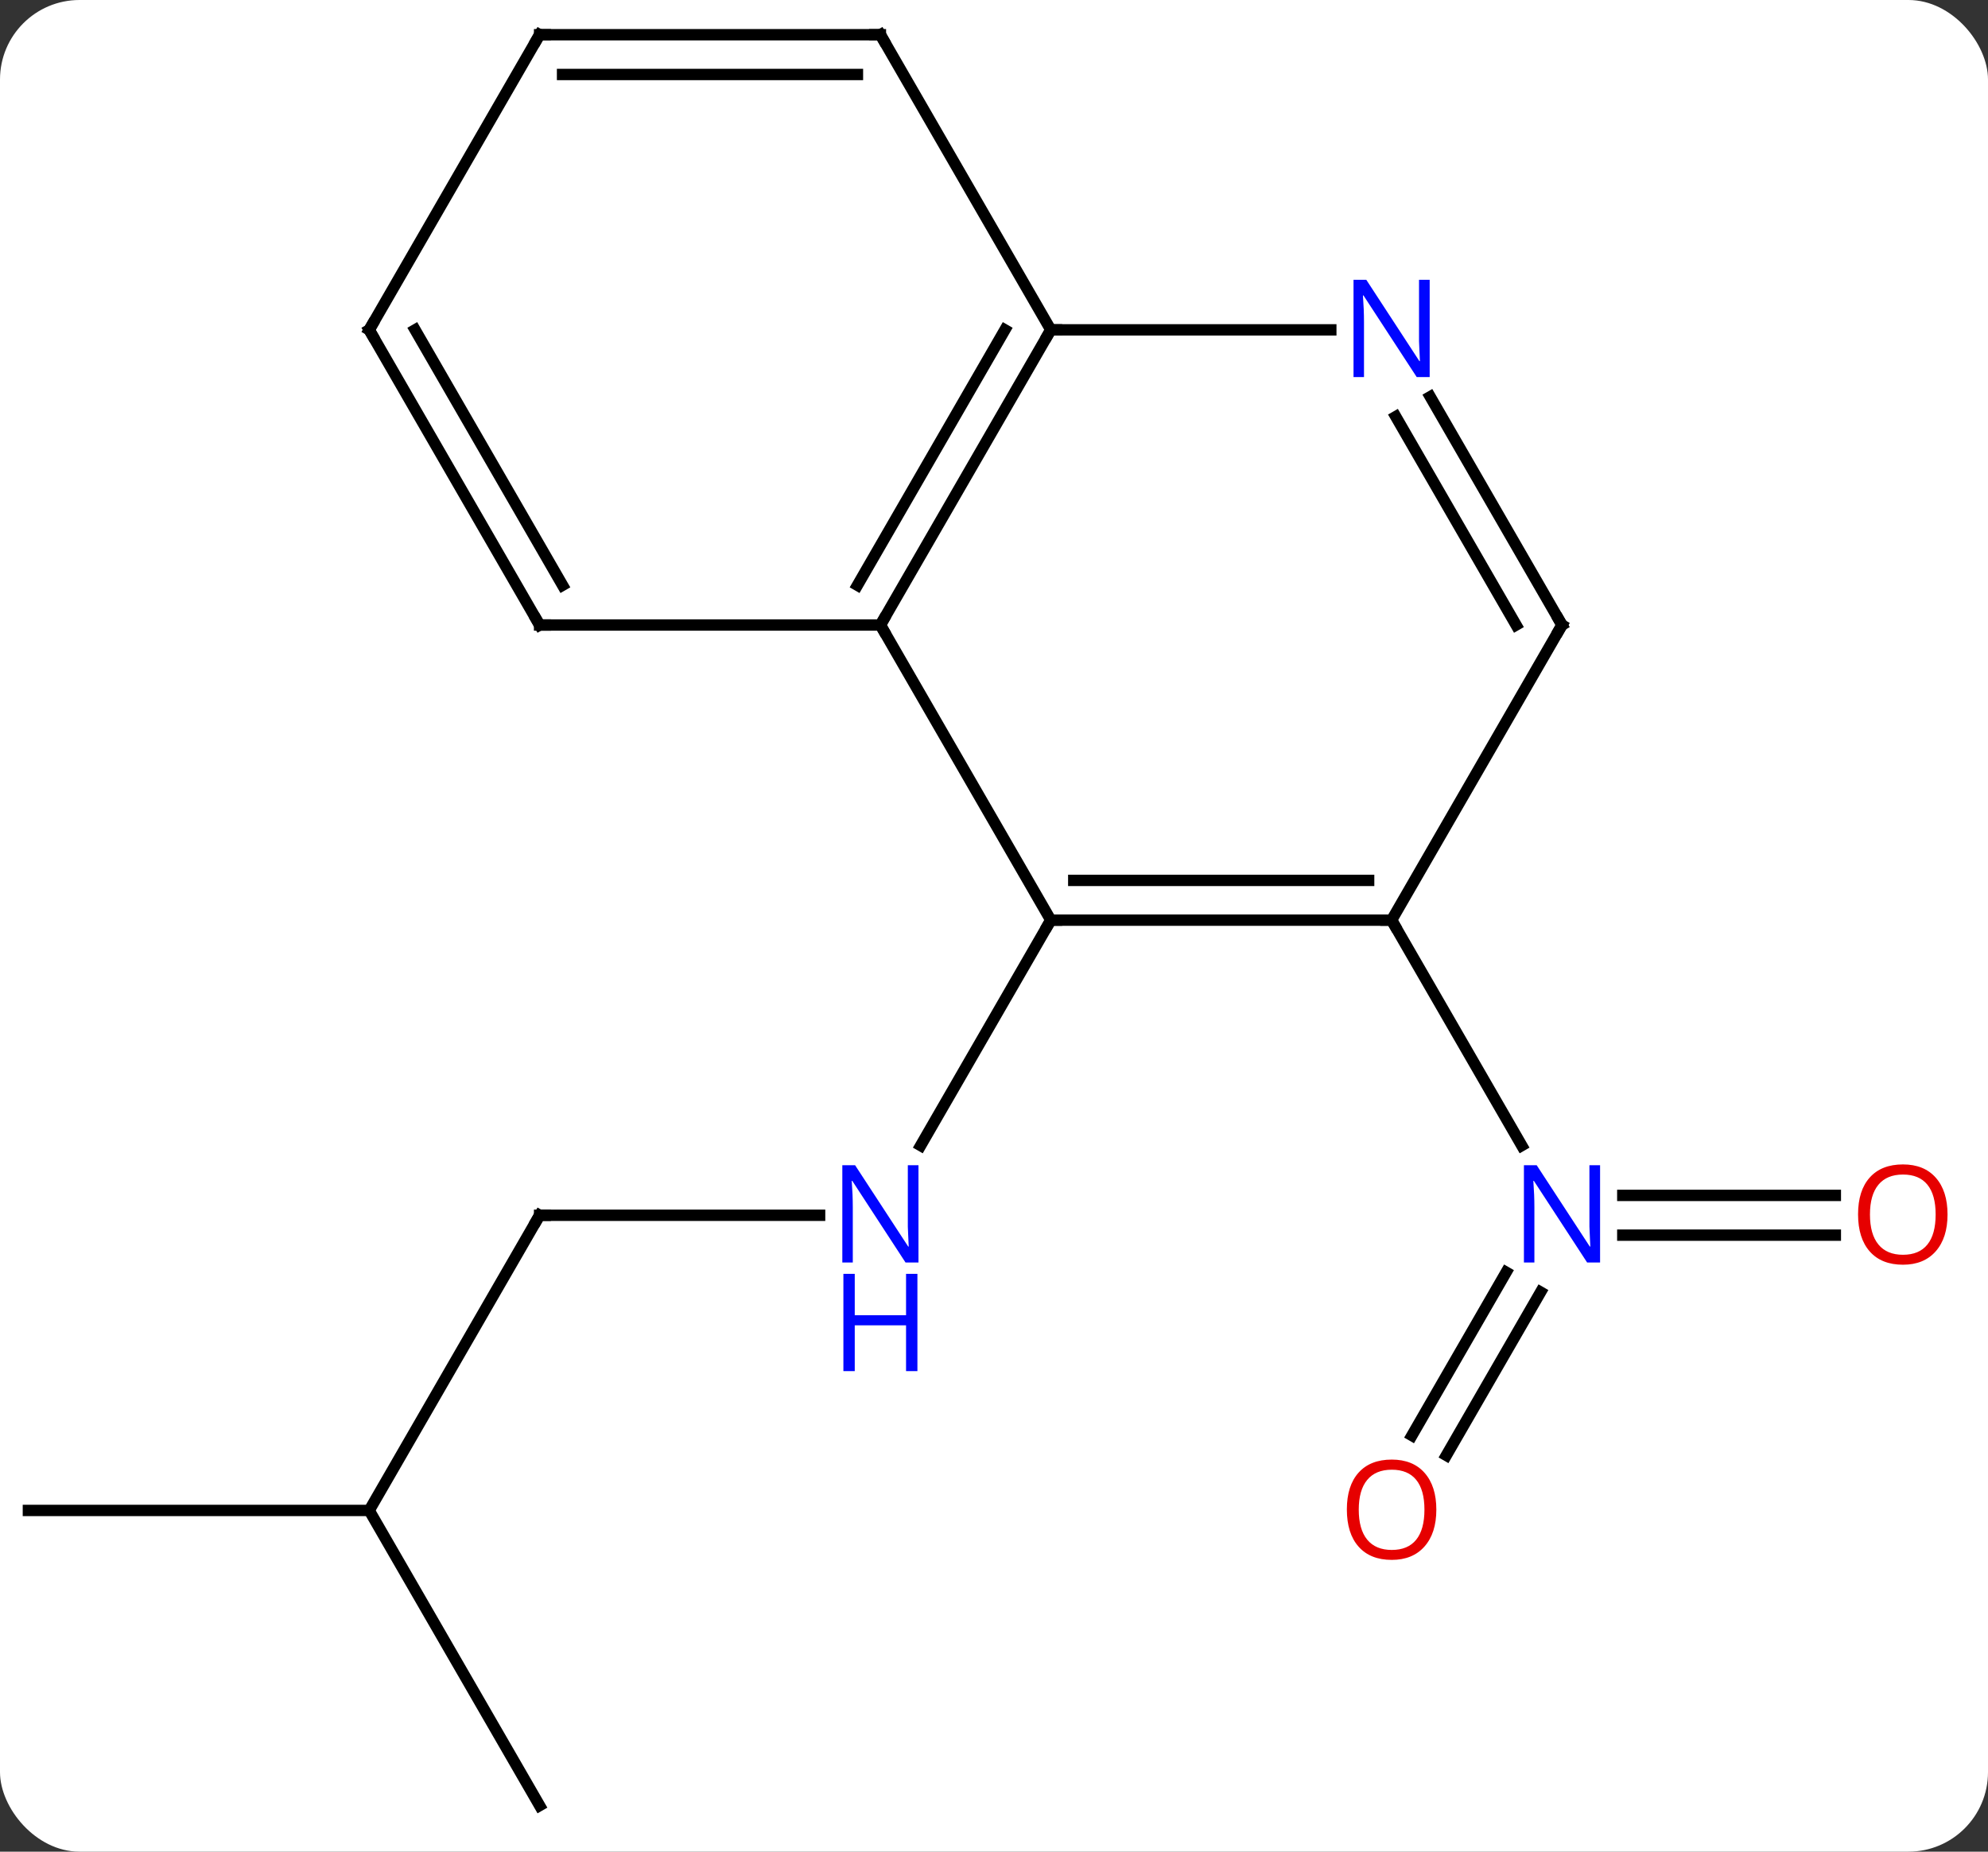 <svg width="175" viewBox="0 0 175 163" style="fill-opacity:1; color-rendering:auto; color-interpolation:auto; text-rendering:auto; stroke:black; stroke-linecap:square; stroke-miterlimit:10; shape-rendering:auto; stroke-opacity:1; fill:black; stroke-dasharray:none; font-weight:normal; stroke-width:1; font-family:'Open Sans'; font-style:normal; stroke-linejoin:miter; font-size:12; stroke-dashoffset:0; image-rendering:auto;" height="163" class="cas-substance-image" xmlns:xlink="http://www.w3.org/1999/xlink" xmlns="http://www.w3.org/2000/svg"><rect x="0" y="0" width="175" height="163" fill="#333333" stroke="none"/><svg class="cas-substance-single-component"><rect y="0" x="0" width="175" stroke="none" ry="7" rx="7" height="163" fill="white" class="cas-substance-group"/><svg y="0" x="0" width="175" viewBox="0 0 175 163" style="fill:black;" height="163" class="cas-substance-single-component-image"><svg><g><g transform="translate(85,81)" style="text-rendering:geometricPrecision; color-rendering:optimizeQuality; color-interpolation:linearRGB; stroke-linecap:butt; image-rendering:optimizeQuality;"><line y2="25.98" y1="25.98" x2="-37.5" x1="-12.852" style="fill:none;"/><line y2="0" y1="19.842" x2="7.5" x1="-3.956" style="fill:none;"/><line y2="51.963" y1="25.98" x2="-52.5" x1="-37.5" style="fill:none;"/><line y2="77.943" y1="51.963" x2="-37.5" x1="-52.5" style="fill:none;"/><line y2="51.963" y1="51.963" x2="-82.5" x1="-52.5" style="fill:none;"/><line y2="27.73" y1="27.73" x2="76.562" x1="57.852" style="fill:none;"/><line y2="24.23" y1="24.23" x2="76.562" x1="57.852" style="fill:none;"/><line y2="45.366" y1="30.993" x2="39.288" x1="47.585" style="fill:none;"/><line y2="47.116" y1="32.743" x2="42.319" x1="50.616" style="fill:none;"/><line y2="0" y1="19.842" x2="37.5" x1="48.956" style="fill:none;"/><line y2="-25.98" y1="0" x2="-7.5" x1="7.5" style="fill:none;"/><line y2="0" y1="0" x2="37.5" x1="7.5" style="fill:none;"/><line y2="-3.5" y1="-3.5" x2="35.479" x1="9.521" style="fill:none;"/><line y2="-51.963" y1="-25.98" x2="7.5" x1="-7.5" style="fill:none;"/><line y2="-51.963" y1="-29.48" x2="3.458" x1="-9.521" style="fill:none;"/><line y2="-25.98" y1="-25.98" x2="-37.5" x1="-7.5" style="fill:none;"/><line y2="-25.98" y1="0" x2="52.5" x1="37.5" style="fill:none;"/><line y2="-51.963" y1="-51.963" x2="32.148" x1="7.5" style="fill:none;"/><line y2="-77.943" y1="-51.963" x2="-7.5" x1="7.5" style="fill:none;"/><line y2="-51.963" y1="-25.98" x2="-52.5" x1="-37.5" style="fill:none;"/><line y2="-51.963" y1="-29.48" x2="-48.459" x1="-35.479" style="fill:none;"/><line y2="-46.075" y1="-25.98" x2="40.899" x1="52.5" style="fill:none;"/><line y2="-44.325" y1="-25.98" x2="37.868" x1="48.459" style="fill:none;"/><line y2="-77.943" y1="-77.943" x2="-37.5" x1="-7.5" style="fill:none;"/><line y2="-74.443" y1="-74.443" x2="-35.479" x1="-9.521" style="fill:none;"/><line y2="-77.943" y1="-51.963" x2="-37.5" x1="-52.5" style="fill:none;"/></g><g transform="translate(85,81)" style="fill:rgb(0,5,255); text-rendering:geometricPrecision; color-rendering:optimizeQuality; image-rendering:optimizeQuality; font-family:'Open Sans'; stroke:rgb(0,5,255); color-interpolation:linearRGB;"><path style="stroke:none;" d="M-4.148 30.136 L-5.289 30.136 L-9.977 22.949 L-10.023 22.949 Q-9.93 24.214 -9.93 25.261 L-9.93 30.136 L-10.852 30.136 L-10.852 21.574 L-9.727 21.574 L-5.055 28.73 L-5.008 28.73 Q-5.008 28.574 -5.055 27.714 Q-5.102 26.855 -5.086 26.48 L-5.086 21.574 L-4.148 21.574 L-4.148 30.136 Z"/><path style="stroke:none;" d="M-4.242 39.699 L-5.242 39.699 L-5.242 35.667 L-9.758 35.667 L-9.758 39.699 L-10.758 39.699 L-10.758 31.136 L-9.758 31.136 L-9.758 34.777 L-5.242 34.777 L-5.242 31.136 L-4.242 31.136 L-4.242 39.699 Z"/></g><g transform="translate(85,81)" style="stroke-linecap:butt; text-rendering:geometricPrecision; color-rendering:optimizeQuality; image-rendering:optimizeQuality; font-family:'Open Sans'; color-interpolation:linearRGB; stroke-miterlimit:5;"><path style="fill:none;" d="M-37 25.98 L-37.5 25.98 L-37.75 26.413"/><path style="fill:rgb(0,5,255); stroke:none;" d="M55.852 30.136 L54.711 30.136 L50.023 22.949 L49.977 22.949 Q50.07 24.214 50.07 25.261 L50.07 30.136 L49.148 30.136 L49.148 21.574 L50.273 21.574 L54.945 28.73 L54.992 28.73 Q54.992 28.574 54.945 27.714 Q54.898 26.855 54.914 26.48 L54.914 21.574 L55.852 21.574 L55.852 30.136 Z"/><path style="fill:rgb(230,0,0); stroke:none;" d="M86.438 25.91 Q86.438 27.972 85.398 29.152 Q84.359 30.332 82.516 30.332 Q80.625 30.332 79.594 29.168 Q78.562 28.003 78.562 25.894 Q78.562 23.8 79.594 22.652 Q80.625 21.503 82.516 21.503 Q84.375 21.503 85.406 22.675 Q86.438 23.847 86.438 25.91 ZM79.609 25.91 Q79.609 27.644 80.352 28.55 Q81.094 29.457 82.516 29.457 Q83.938 29.457 84.664 28.558 Q85.391 27.66 85.391 25.91 Q85.391 24.175 84.664 23.285 Q83.938 22.394 82.516 22.394 Q81.094 22.394 80.352 23.293 Q79.609 24.191 79.609 25.91 Z"/><path style="fill:rgb(230,0,0); stroke:none;" d="M41.438 51.893 Q41.438 53.955 40.398 55.135 Q39.359 56.315 37.516 56.315 Q35.625 56.315 34.594 55.151 Q33.562 53.986 33.562 51.877 Q33.562 49.783 34.594 48.635 Q35.625 47.486 37.516 47.486 Q39.375 47.486 40.406 48.658 Q41.438 49.83 41.438 51.893 ZM34.609 51.893 Q34.609 53.627 35.352 54.533 Q36.094 55.44 37.516 55.44 Q38.938 55.44 39.664 54.541 Q40.391 53.643 40.391 51.893 Q40.391 50.158 39.664 49.268 Q38.938 48.377 37.516 48.377 Q36.094 48.377 35.352 49.276 Q34.609 50.174 34.609 51.893 Z"/><path style="fill:none;" d="M8 0 L7.5 0 L7.25 0.433"/><path style="fill:none;" d="M-7.25 -26.413 L-7.5 -25.98 L-7.25 -25.547"/><path style="fill:none;" d="M37 -0 L37.5 0 L37.75 0.433"/><path style="fill:none;" d="M7.25 -51.53 L7.5 -51.963 L8 -51.963"/><path style="fill:none;" d="M-37 -25.98 L-37.5 -25.98 L-37.75 -26.413"/><path style="fill:none;" d="M52.25 -25.547 L52.5 -25.98 L52.25 -26.413"/><path style="fill:rgb(0,5,255); stroke:none;" d="M40.852 -47.807 L39.711 -47.807 L35.023 -54.994 L34.977 -54.994 Q35.07 -53.729 35.07 -52.682 L35.07 -47.807 L34.148 -47.807 L34.148 -56.369 L35.273 -56.369 L39.945 -49.213 L39.992 -49.213 Q39.992 -49.369 39.945 -50.229 Q39.898 -51.088 39.914 -51.463 L39.914 -56.369 L40.852 -56.369 L40.852 -47.807 Z"/><path style="fill:none;" d="M-7.25 -77.51 L-7.5 -77.943 L-8 -77.943"/><path style="fill:none;" d="M-52.25 -51.53 L-52.5 -51.963 L-52.25 -52.396"/><path style="fill:none;" d="M-37 -77.943 L-37.5 -77.943 L-37.75 -77.51"/></g></g></svg></svg></svg></svg>